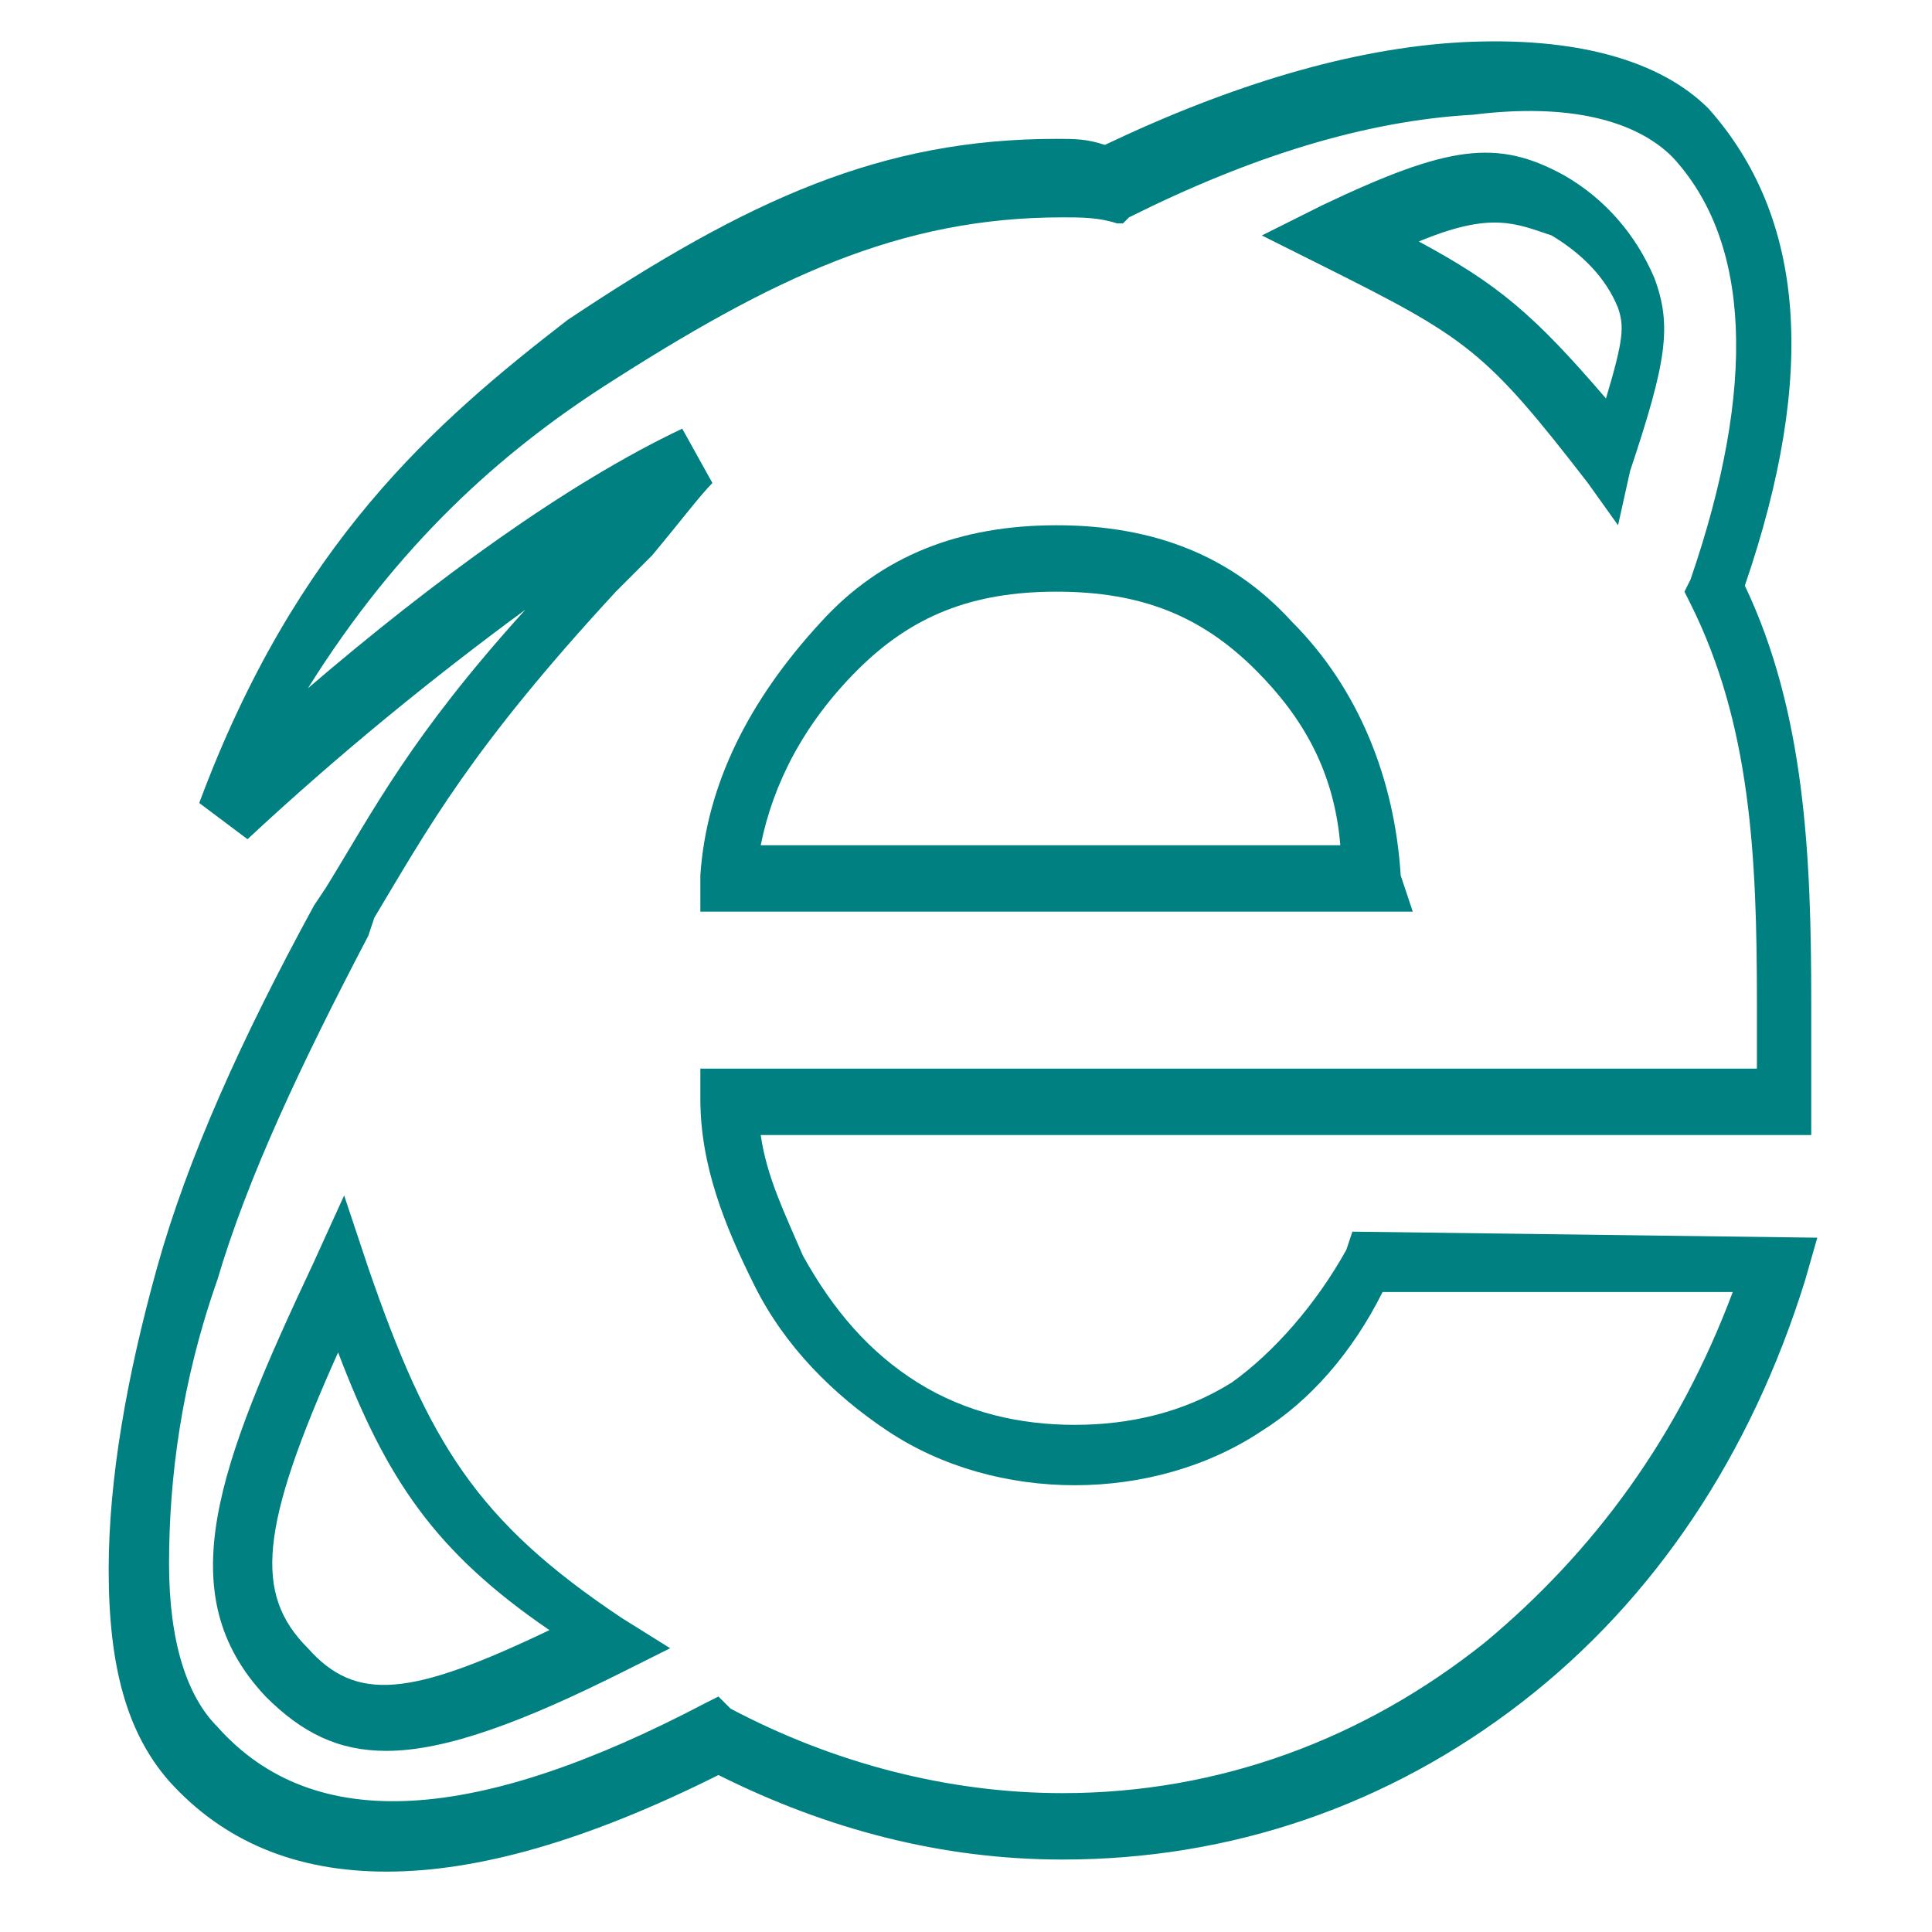 <svg xmlns="http://www.w3.org/2000/svg" id="Layer_1" viewBox="0 0 32 32">
  <style>
    .st0{fill:#008080;}
  </style>
  <g id="XMLID_2_">
    <g id="XMLID_3_">
      <g id="XMLID_4_">
        <path id="XMLID_14_" d="M26.3 8l.5.7.2-.9c.6-1.8.7-2.4.4-3.2-.3-.7-.8-1.3-1.5-1.7-1.1-.6-1.9-.5-4 .5l-1 .5 1 .5c2.4 1.2 2.7 1.4 4.4 3.6zm-.6-4.1c.5.3.9.7 1.1 1.2.1.3.1.5-.2 1.5-1.2-1.4-1.8-1.9-3.1-2.6 1.2-.5 1.6-.3 2.2-.1z" class="st0"/>
        <path id="XMLID_11_" d="M23.2 14.5c-.1-1.6-.7-3.1-1.8-4.2-1-1.1-2.3-1.6-3.9-1.6s-2.9.5-3.9 1.6c-1.2 1.3-1.9 2.7-2 4.2v.6h11.8l-.2-.6zM12.6 14c.2-1 .7-2 1.6-2.9.9-.9 1.9-1.3 3.3-1.3s2.4.4 3.3 1.3c.8.8 1.3 1.7 1.4 2.9h-9.6z" class="st0"/>
        <path id="XMLID_8_" d="M22.4 20.4l-.1.3c-.5.9-1.2 1.7-1.9 2.2-.8.5-1.7.7-2.6.7-.9 0-1.8-.2-2.6-.7-.8-.5-1.4-1.2-1.9-2.1-.3-.7-.6-1.3-.7-2H30v-.5-1.1-.6c0-2.4-.1-4.8-1.1-6.9 1.2-3.5 1-6.1-.6-7.9C27.5 1 26.1.6 24.2.7c-1.8.1-3.8.7-5.9 1.7-.3-.1-.5-.1-.8-.1-2.9 0-5.1 1-8.1 3C7.2 7 4.9 9 3.3 13.3l.8.6c1.5-1.4 3.1-2.7 4.6-3.8-1.9 2.1-2.5 3.3-3.3 4.6l-.2.3c-1.2 2.2-2.1 4.2-2.6 6-.5 1.8-.8 3.5-.8 5 0 1.6.3 2.7 1 3.5.9 1 2.1 1.5 3.6 1.5s3.3-.5 5.5-1.6c1.8.9 3.7 1.4 5.7 1.4 2.8 0 5.4-.9 7.6-2.6 2.2-1.7 3.8-4.1 4.7-7l.2-.7-7.7-.1zm2.2 6.8c-2 1.6-4.4 2.5-7 2.5-1.9 0-3.8-.5-5.5-1.4l-.2-.2-.2.1c-3.8 2-6.5 2.2-8.1.4-.5-.5-.8-1.4-.8-2.7 0-1.4.2-3 .8-4.7.5-1.7 1.4-3.6 2.5-5.7l.1-.3c.9-1.5 1.6-2.8 4-5.4l.6-.6c.5-.6.8-1 1-1.2l-.5-.9c-1.9.9-4.1 2.5-6.2 4.3C6.6 9 8.3 7.5 10 6.4c2.8-1.8 4.9-2.8 7.6-2.8.3 0 .6 0 .9.1h.1l.1-.1c2-1 3.9-1.6 5.7-1.7 1.6-.2 2.7.1 3.3.7 1.3 1.4 1.4 3.8.3 7l-.1.2.1.2c1 2 1.1 4.2 1.1 6.6v1.1H11.6v.5c0 1.1.4 2.1.9 3.1s1.3 1.8 2.2 2.4c.9.6 2 .9 3.1.9s2.2-.3 3.1-.9c.8-.5 1.5-1.3 2-2.3h5.8c-.9 2.4-2.3 4.3-4.1 5.8z" class="st0"/>
        <path id="XMLID_5_" d="M6.1 21l-.4-1.2-.5 1.1c-1.6 3.4-2.4 5.5-.8 7.2.6.6 1.2.9 2 .9 1 0 2.3-.5 3.9-1.3l.8-.4-.8-.5c-2.4-1.6-3.2-2.9-4.2-5.8zm-1 6.3c-.9-.9-.8-2 .5-4.9.8 2.1 1.6 3.3 3.5 4.6-2.3 1.1-3.2 1.2-4 .3z" class="st0"/>
      </g>
    </g>
  </g>
</svg>
